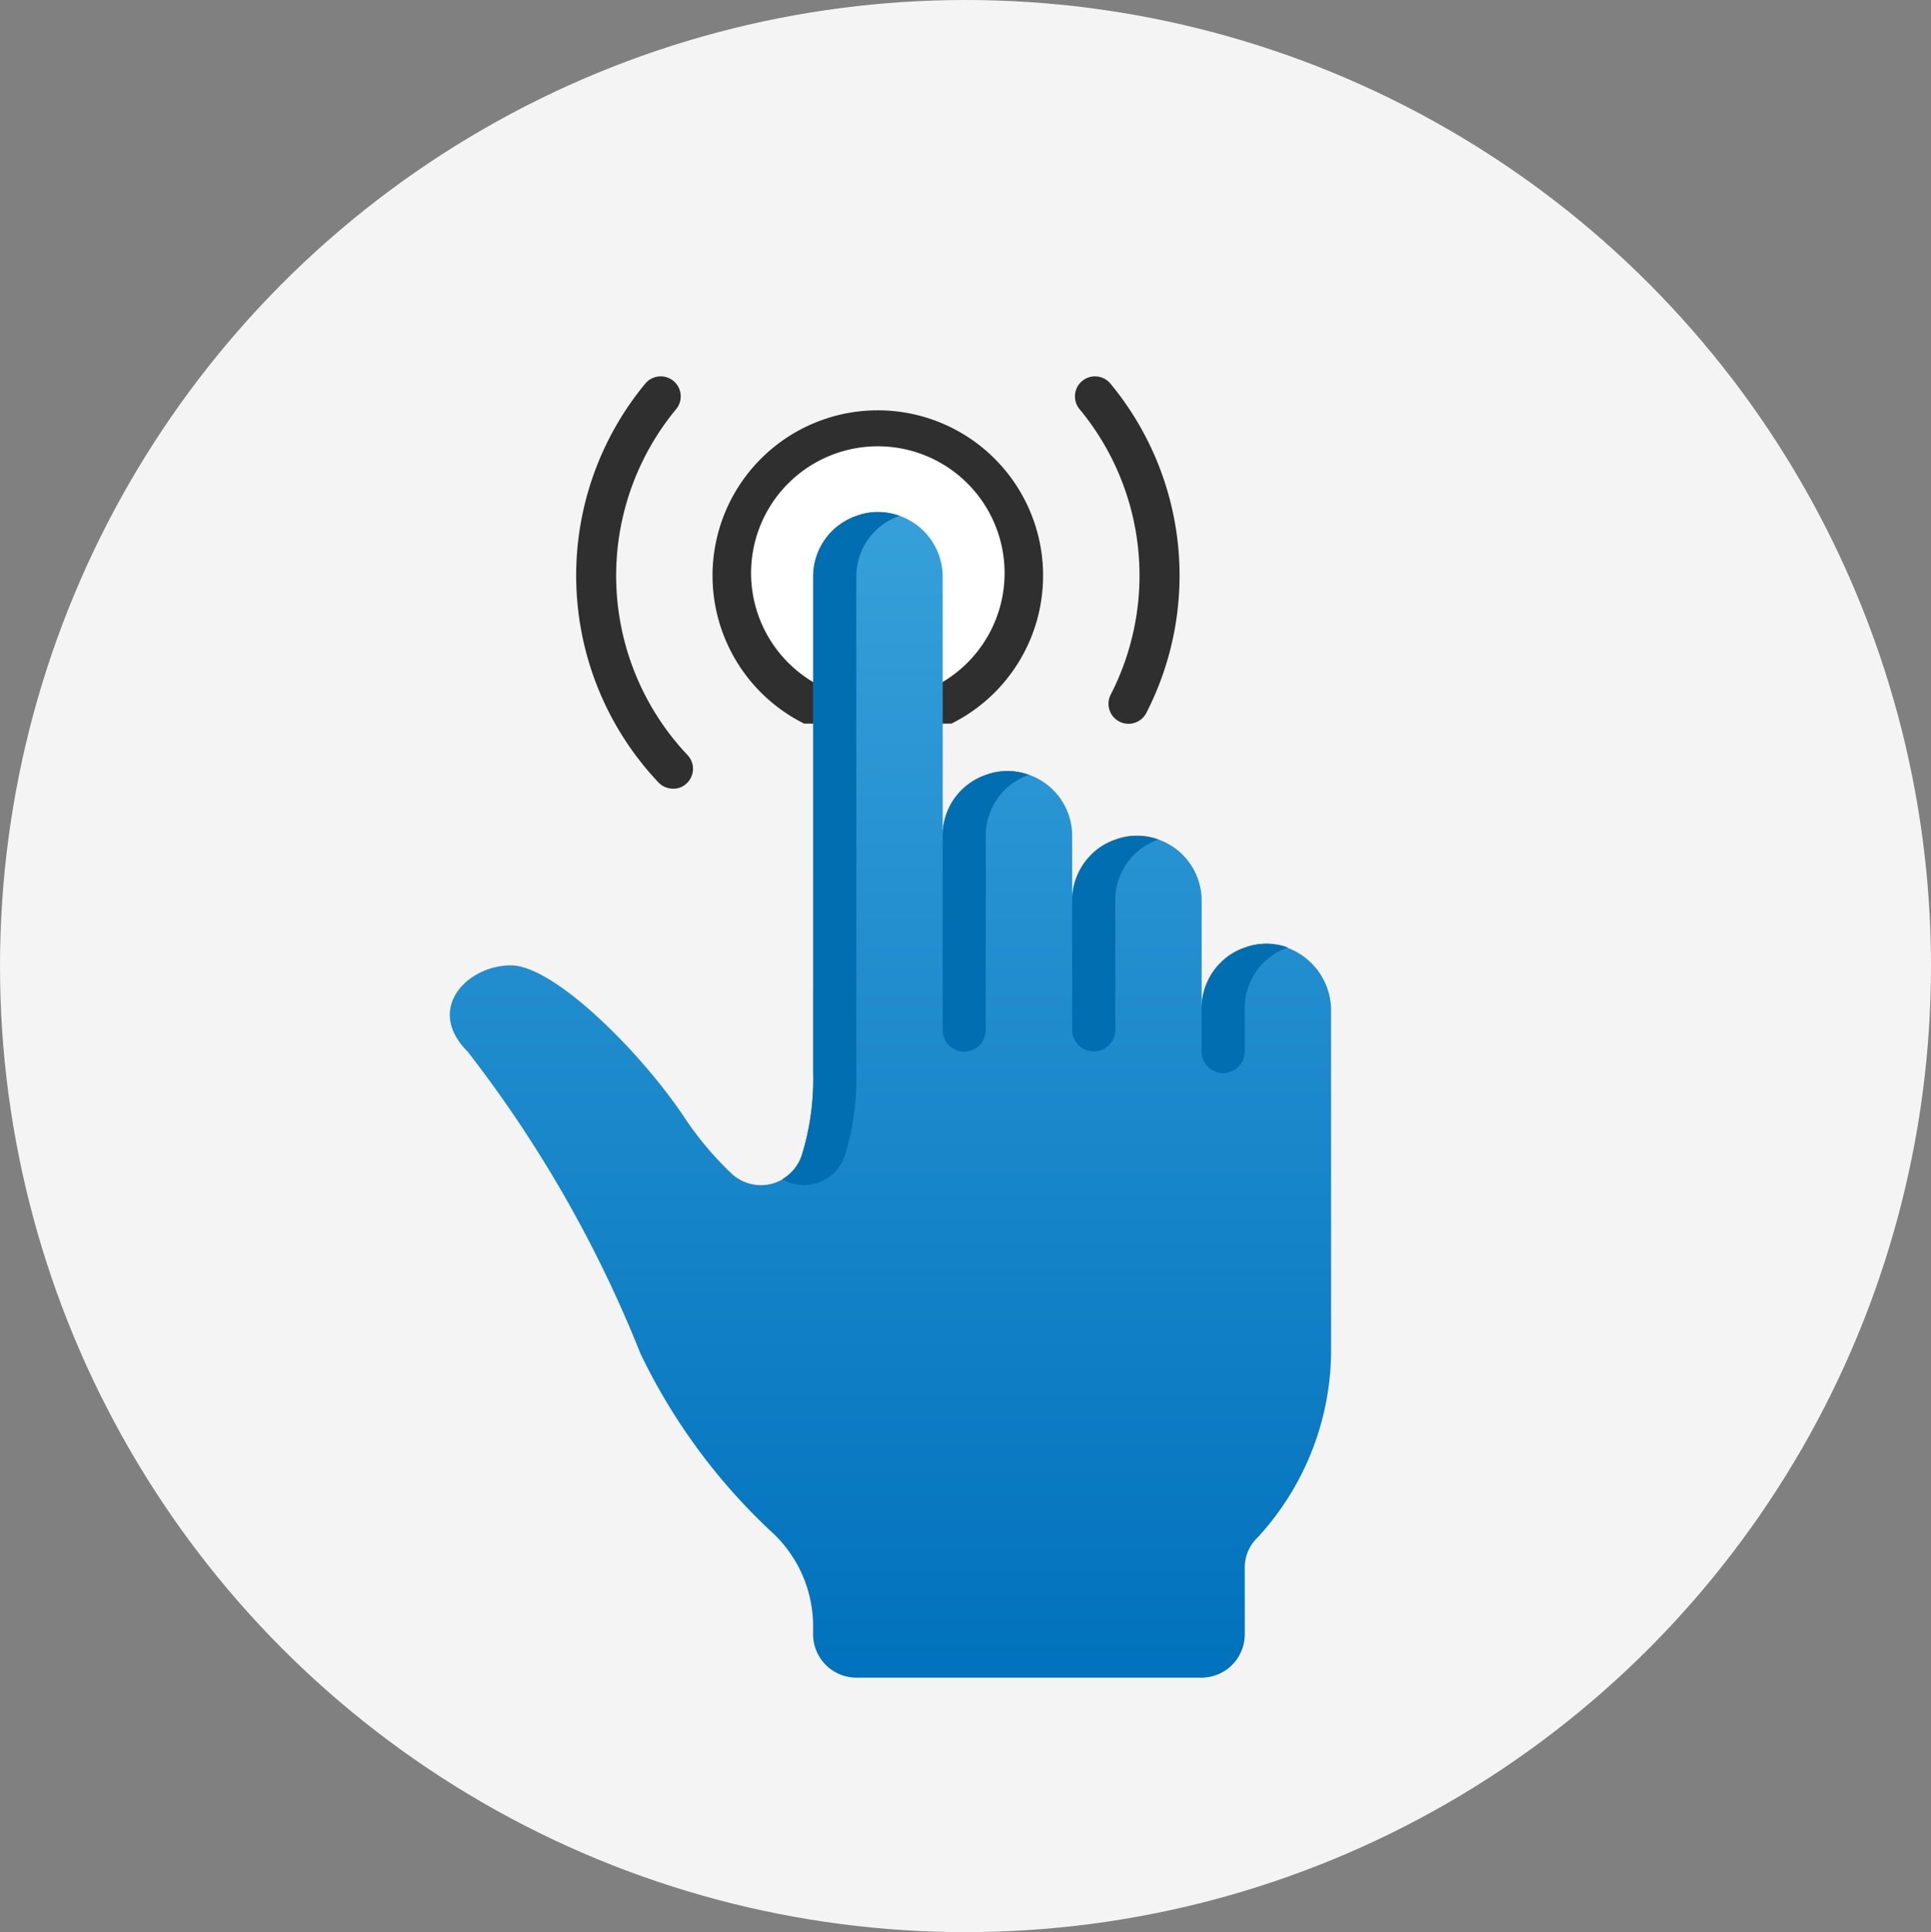 <svg xmlns="http://www.w3.org/2000/svg" xmlns:xlink="http://www.w3.org/1999/xlink" width="34.628" height="34.644" viewBox="0 0 34.628 34.644"><rect x="0" y="0" width="34.628" height="34.644" fill="#808080" stroke="none"/><defs><style>.a{fill:#f4f4f4;}.b,.c{fill:#2f2f2f;stroke:#f4f4f4;}.b{stroke-width:0.5px;}.c{stroke-width:0.2px;}.d{fill:#fff;}.e{fill:url(#a);}.f{fill:#006eb1;}</style><linearGradient id="a" x1="0.5" x2="0.5" y2="1" gradientUnits="objectBoundingBox"><stop offset="0" stop-color="#37a0da"/><stop offset="1" stop-color="#0071bc"/></linearGradient></defs><g transform="translate(-28.186 -208.276)"><ellipse class="a" cx="17.314" cy="17.322" rx="17.314" ry="17.322" transform="translate(28.186 208.276)"/><path class="b" d="M115.99,14.916a3.214,3.214,0,1,0-2.755,0Zm0,0" transform="translate(-70.685 206.585)"/><path class="c" d="M69.852,7.6a.46.46,0,0,1-.335-.145A5.5,5.5,0,0,1,69.278.174a.459.459,0,1,1,.708.585,4.582,4.582,0,0,0,.2,6.07.459.459,0,0,1-.335.774Zm0,0" transform="translate(-29.598 214.917)"/><path class="c" d="M237.992,6.437a.459.459,0,0,1-.408-.669,4.574,4.574,0,0,0-.547-5.009.459.459,0,1,1,.708-.585,5.492,5.492,0,0,1,.656,6.013A.459.459,0,0,1,237.992,6.437Zm0,0" transform="translate(-189.569 214.917)"/><path class="d" d="M114.645,13.124a2.273,2.273,0,1,0-1.948,0Zm0,0" transform="translate(-69.743 207.481)"/><path class="e" d="M15.883,52.515v6.127a4.964,4.964,0,0,1-1.32,3.294.741.741,0,0,0-.228.549v1.188a.777.777,0,0,1-.774.774H7.368a.777.777,0,0,1-.774-.774V63.53A2.3,2.3,0,0,0,5.9,61.881a10.714,10.714,0,0,1-2.4-3.24A22.317,22.317,0,0,0,.4,53.223c-.774-.774,0-1.548.774-1.548s2.322,1.548,3.1,2.709a5.855,5.855,0,0,0,.859,1.026.771.771,0,0,0,1.258-.325,4.636,4.636,0,0,0,.205-1.475v-8.9a1.149,1.149,0,0,1,.774-1.092,1.075,1.075,0,0,1,.387-.07,1.161,1.161,0,0,1,1.161,1.161v4.645a1.149,1.149,0,0,1,.774-1.092,1.073,1.073,0,0,1,.387-.07,1.161,1.161,0,0,1,1.161,1.161v1.161a1.159,1.159,0,0,1,.341-.82,1.1,1.1,0,0,1,.433-.271,1.073,1.073,0,0,1,.387-.07,1.161,1.161,0,0,1,1.161,1.161v1.935a1.158,1.158,0,0,1,.341-.82,1.1,1.1,0,0,1,.433-.271,1.123,1.123,0,0,1,.472-.066A1.2,1.2,0,0,1,15.883,52.515Zm0,0" transform="translate(36.173 173.91)"/><g transform="translate(42.214 217.456)"><path class="f" d="M135.422,43.547a1.075,1.075,0,0,0-.387.07,1.149,1.149,0,0,0-.774,1.092v8.9a4.636,4.636,0,0,1-.205,1.475.786.786,0,0,1-.348.426.77.77,0,0,0,1.122-.426,4.636,4.636,0,0,0,.205-1.475v-8.9a1.149,1.149,0,0,1,.774-1.092A1.077,1.077,0,0,0,135.422,43.547Zm0,0" transform="translate(-133.707 -43.547)"/><path class="f" d="M198.957,147.754a1.149,1.149,0,0,0-.774,1.092v3.483a.387.387,0,0,0,.774,0v-3.483a1.149,1.149,0,0,1,.774-1.092A1.11,1.11,0,0,0,198.957,147.754Zm0,0" transform="translate(-195.307 -143.04)"/><path class="f" d="M251.024,173.789a1.1,1.1,0,0,0-.433.271,1.159,1.159,0,0,0-.341.82V177.2a.387.387,0,0,0,.774,0v-2.322a1.149,1.149,0,0,1,.774-1.091A1.111,1.111,0,0,0,251.024,173.789Zm0,0" transform="translate(-245.052 -167.914)"/><path class="f" d="M303.481,217.109a1.071,1.071,0,0,0-.387.069,1.1,1.1,0,0,0-.434.271,1.158,1.158,0,0,0-.341.82v.774a.387.387,0,1,0,.774,0v-.774a1.149,1.149,0,0,1,.774-1.092A1.072,1.072,0,0,0,303.481,217.109Zm0,0" transform="translate(-294.8 -209.368)"/></g></g></svg>